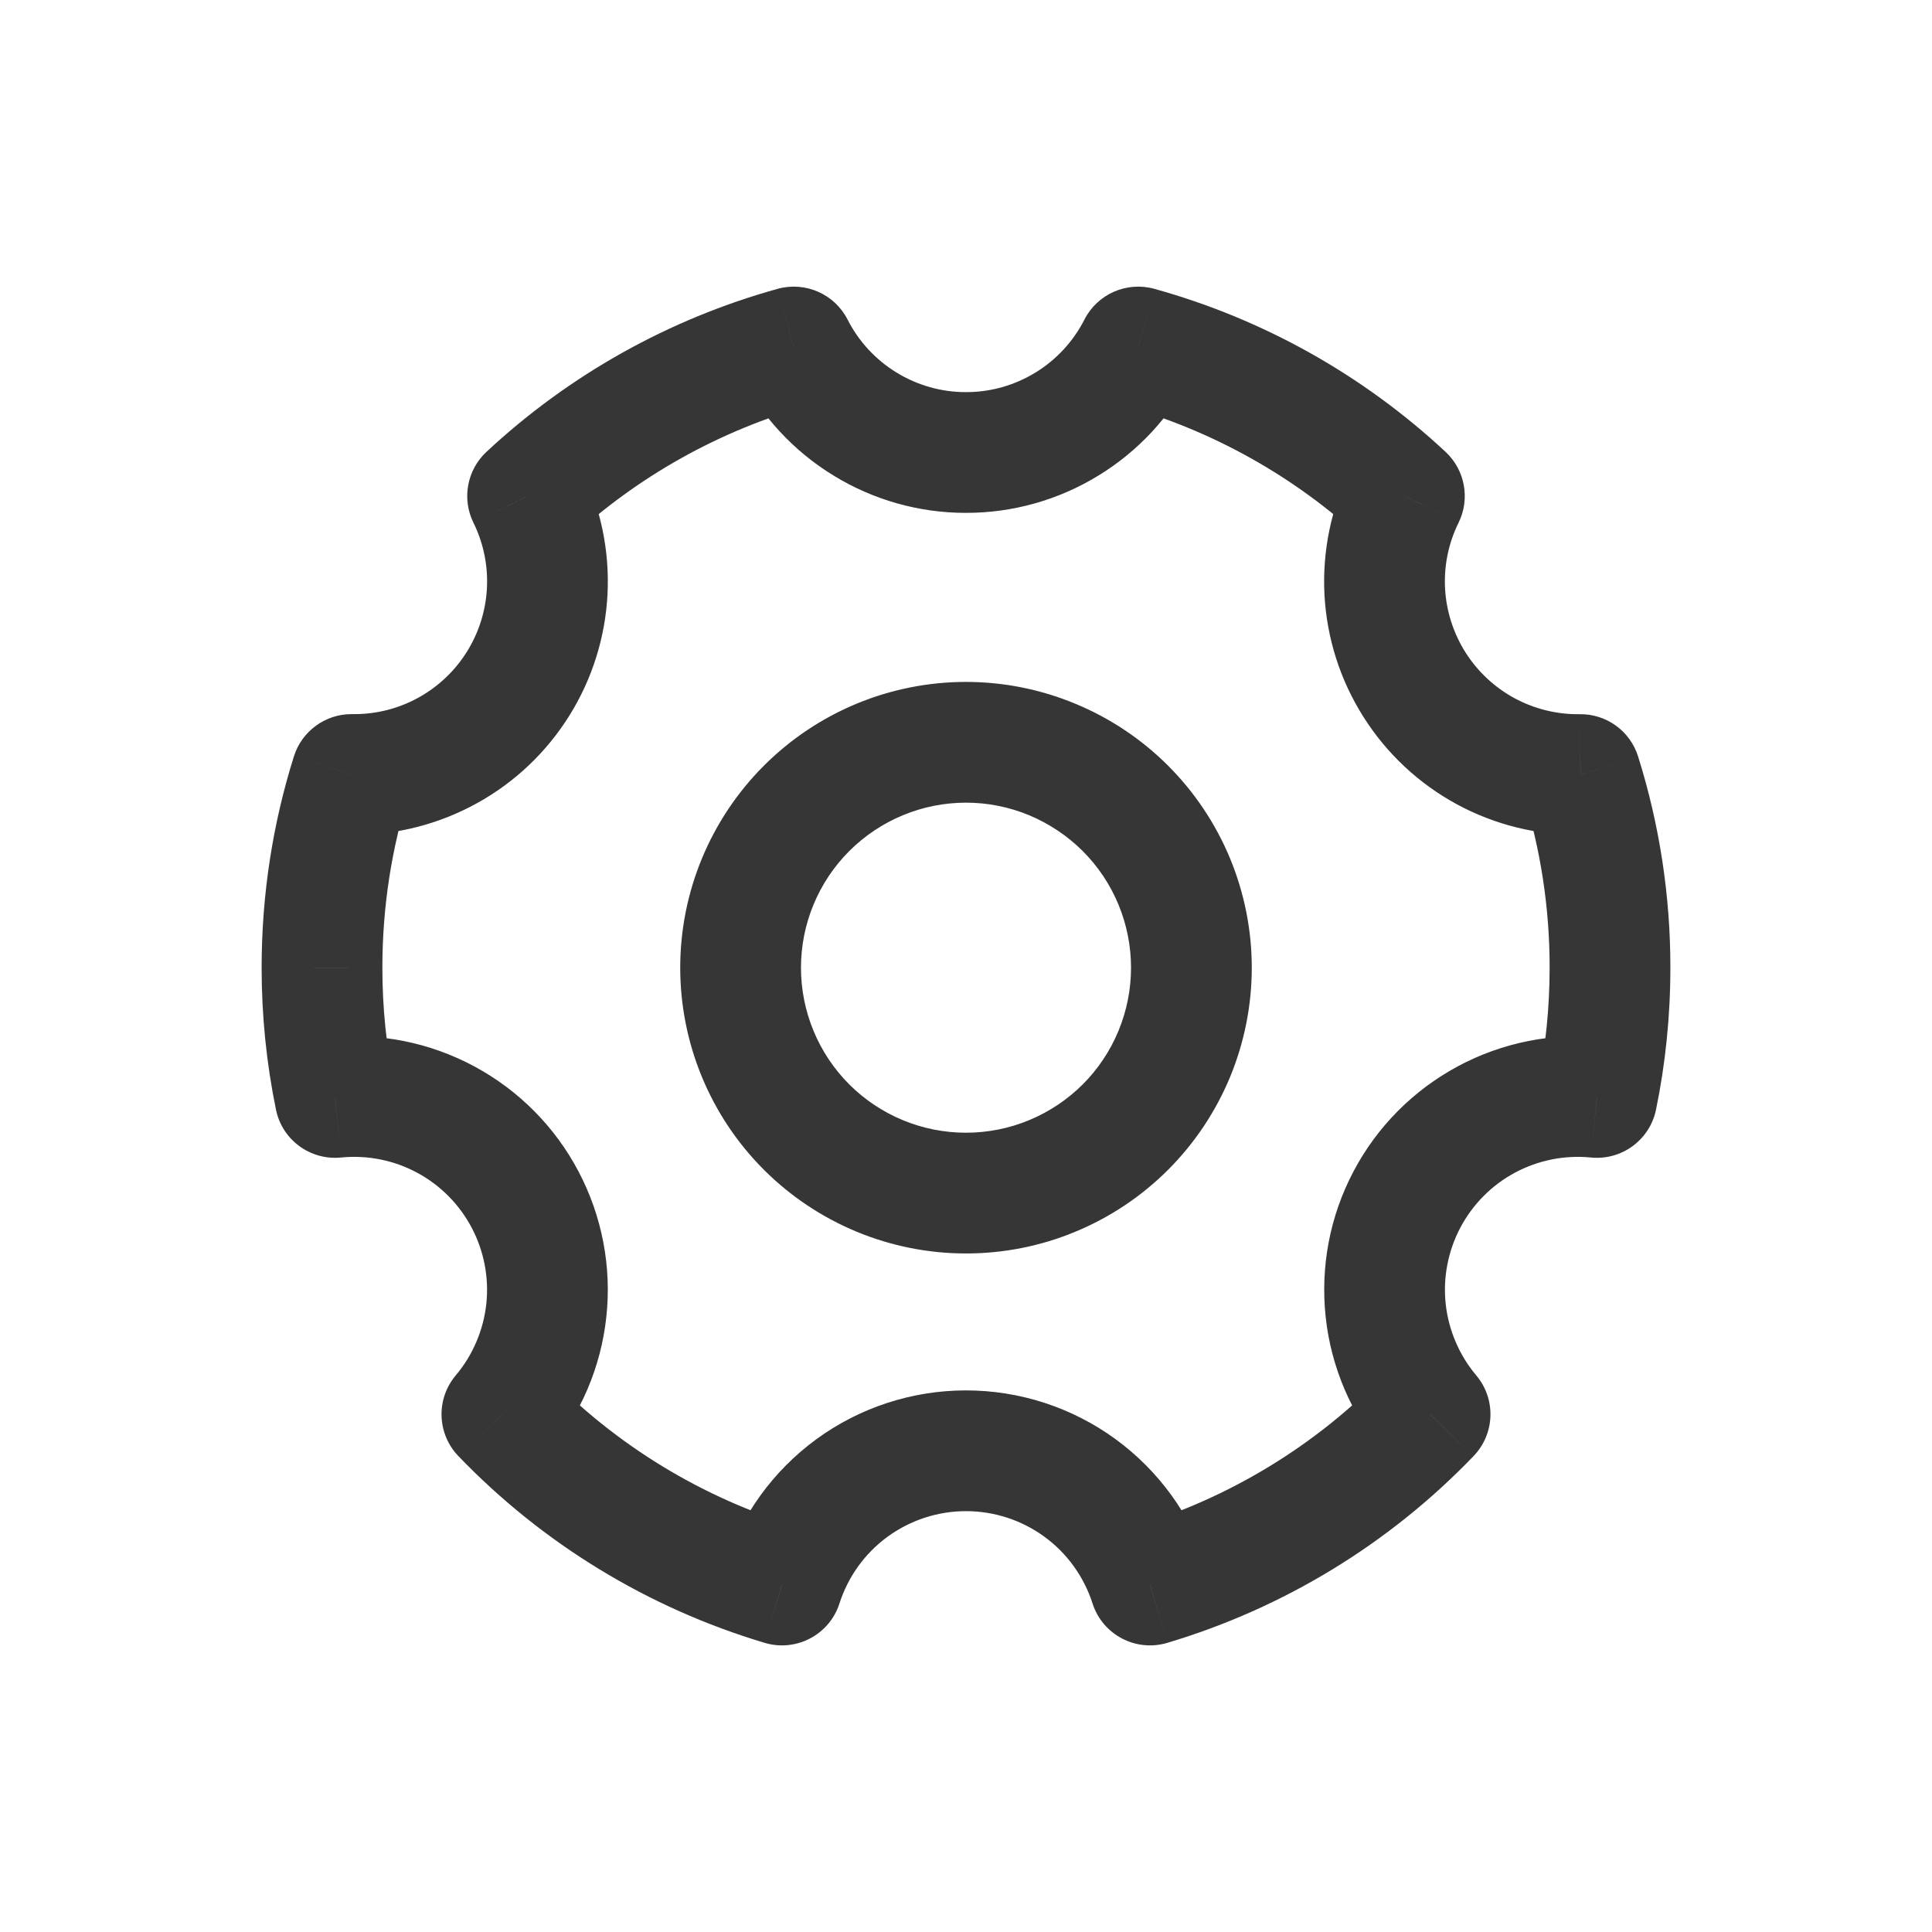 <svg width="24" height="24" viewBox="0 0 24 24" fill="none" xmlns="http://www.w3.org/2000/svg">
<path d="M9.714 19.69L9.499 20.408C9.89 20.525 10.303 20.308 10.428 19.919L9.714 19.69ZM6.235 17.568L5.662 17.085C5.414 17.378 5.428 17.811 5.694 18.088L6.235 17.568ZM4.162 13.633L3.428 13.783C3.504 14.16 3.854 14.417 4.237 14.379L4.162 13.633ZM4 12.021L4.75 12.022V12.021H4ZM4.366 9.621V8.871C4.039 8.871 3.749 9.084 3.651 9.396L4.366 9.621ZM4.4 9.621L4.4 8.871H4.4V9.621ZM6.554 6.161L6.043 5.613C5.801 5.838 5.735 6.196 5.881 6.493L6.554 6.161ZM9.861 4.311L10.529 3.97C10.367 3.652 10.004 3.493 9.66 3.588L9.861 4.311ZM12 5.621L12 4.871H12L12 5.621ZM14.139 4.311L14.34 3.588C13.996 3.493 13.633 3.652 13.471 3.97L14.139 4.311ZM17.446 6.161L18.119 6.493C18.265 6.196 18.199 5.838 17.957 5.613L17.446 6.161ZM19.634 9.621L20.349 9.397C20.25 9.08 19.954 8.867 19.623 8.872L19.634 9.621ZM20 12.021L19.25 12.021V12.021H20ZM19.838 13.633L19.763 14.379C20.146 14.417 20.495 14.16 20.572 13.783L19.838 13.633ZM17.765 17.568L18.305 18.088C18.572 17.811 18.586 17.378 18.338 17.085L17.765 17.568ZM14.286 19.69L13.572 19.919C13.697 20.308 14.11 20.525 14.501 20.408L14.286 19.69ZM12 14.821V15.571V14.821ZM12 9.221V8.471V9.221ZM9.2 12.021H8.45H9.2ZM9.928 18.971C8.729 18.613 7.643 17.951 6.776 17.049L5.694 18.088C6.741 19.177 8.052 19.976 9.499 20.408L9.928 18.971ZM6.809 18.052C7.213 17.572 7.465 16.983 7.532 16.36L6.041 16.199C6.005 16.525 5.873 16.834 5.662 17.085L6.809 18.052ZM7.532 16.36C7.6 15.737 7.479 15.108 7.187 14.553L5.86 15.252C6.013 15.543 6.076 15.872 6.041 16.199L7.532 16.36ZM7.187 14.553C6.895 13.998 6.444 13.544 5.892 13.247L5.182 14.568C5.471 14.723 5.707 14.962 5.86 15.252L7.187 14.553ZM5.892 13.247C5.34 12.95 4.712 12.825 4.088 12.887L4.237 14.379C4.564 14.347 4.893 14.412 5.182 14.568L5.892 13.247ZM4.897 13.483C4.799 13.002 4.75 12.513 4.75 12.022L3.25 12.021C3.25 12.613 3.309 13.203 3.428 13.783L4.897 13.483ZM4.75 12.021C4.75 11.262 4.866 10.532 5.082 9.847L3.651 9.396C3.39 10.226 3.25 11.108 3.25 12.021H4.75ZM4.366 10.371H4.4V8.871H4.366V10.371ZM4.4 10.371C4.935 10.372 5.462 10.235 5.93 9.975L5.202 8.664C4.957 8.8 4.681 8.872 4.4 8.871L4.4 10.371ZM5.93 9.975C6.398 9.716 6.792 9.341 7.075 8.886L5.802 8.093C5.653 8.332 5.447 8.528 5.202 8.664L5.93 9.975ZM7.075 8.886C7.358 8.432 7.52 7.913 7.547 7.378L6.049 7.303C6.035 7.583 5.95 7.855 5.802 8.093L7.075 8.886ZM7.547 7.378C7.573 6.843 7.463 6.311 7.227 5.83L5.881 6.493C6.005 6.744 6.063 7.023 6.049 7.303L7.547 7.378ZM7.065 6.71C7.915 5.919 8.943 5.344 10.061 5.033L9.66 3.588C8.309 3.963 7.069 4.657 6.043 5.613L7.065 6.71ZM9.192 4.651C9.456 5.169 9.858 5.604 10.354 5.907L11.137 4.628C10.878 4.469 10.667 4.242 10.529 3.97L9.192 4.651ZM10.354 5.907C10.849 6.211 11.419 6.372 12 6.371L12 4.871C11.695 4.872 11.397 4.787 11.137 4.628L10.354 5.907ZM12 6.371C12.581 6.372 13.151 6.211 13.646 5.907L12.863 4.628C12.603 4.787 12.305 4.872 12 4.871L12 6.371ZM13.646 5.907C14.142 5.604 14.544 5.169 14.807 4.651L13.471 3.97C13.333 4.242 13.122 4.469 12.863 4.628L13.646 5.907ZM13.939 5.033C15.057 5.344 16.085 5.919 16.935 6.71L17.957 5.613C16.931 4.657 15.691 3.963 14.34 3.588L13.939 5.033ZM16.773 5.83C16.535 6.314 16.425 6.851 16.453 7.389L17.951 7.309C17.936 7.027 17.994 6.746 18.119 6.493L16.773 5.83ZM16.453 7.389C16.482 7.927 16.648 8.449 16.937 8.905L18.204 8.103C18.054 7.865 17.966 7.591 17.951 7.309L16.453 7.389ZM16.937 8.905C17.225 9.361 17.625 9.735 18.099 9.992L18.813 8.673C18.565 8.538 18.355 8.342 18.204 8.103L16.937 8.905ZM18.099 9.992C18.573 10.248 19.105 10.379 19.644 10.371L19.623 8.872C19.34 8.876 19.062 8.807 18.813 8.673L18.099 9.992ZM18.918 9.846C19.139 10.55 19.251 11.283 19.25 12.021L20.75 12.022C20.751 11.132 20.616 10.246 20.349 9.397L18.918 9.846ZM19.25 12.021C19.25 12.523 19.199 13.011 19.103 13.483L20.572 13.783C20.689 13.214 20.75 12.624 20.75 12.021H19.25ZM19.912 12.887C19.288 12.825 18.66 12.95 18.108 13.247L18.818 14.568C19.108 14.412 19.436 14.347 19.763 14.379L19.912 12.887ZM18.108 13.247C17.556 13.544 17.105 13.998 16.813 14.553L18.14 15.252C18.293 14.962 18.529 14.723 18.818 14.568L18.108 13.247ZM16.813 14.553C16.52 15.108 16.401 15.737 16.468 16.36L17.959 16.199C17.924 15.872 17.987 15.543 18.14 15.252L16.813 14.553ZM16.468 16.36C16.535 16.983 16.787 17.572 17.191 18.052L18.338 17.085C18.127 16.834 17.995 16.525 17.959 16.199L16.468 16.36ZM17.224 17.049C16.357 17.951 15.271 18.613 14.072 18.971L14.501 20.408C15.948 19.976 17.259 19.177 18.305 18.088L17.224 17.049ZM15.001 19.461C14.797 18.825 14.396 18.271 13.857 17.877L12.973 19.089C13.256 19.295 13.465 19.586 13.572 19.919L15.001 19.461ZM13.857 17.877C13.318 17.484 12.667 17.272 12 17.272V18.772C12.35 18.772 12.69 18.883 12.973 19.089L13.857 17.877ZM12 17.272C11.332 17.272 10.682 17.484 10.143 17.877L11.027 19.089C11.31 18.883 11.65 18.772 12 18.772V17.272ZM10.143 17.877C9.604 18.271 9.203 18.825 8.999 19.461L10.428 19.919C10.535 19.586 10.744 19.295 11.027 19.089L10.143 17.877ZM12 15.571C12.466 15.571 12.928 15.48 13.358 15.301L12.784 13.915C12.536 14.018 12.269 14.071 12 14.071V15.571ZM13.358 15.301C13.789 15.123 14.181 14.861 14.51 14.532L13.45 13.471C13.259 13.661 13.033 13.812 12.784 13.915L13.358 15.301ZM14.51 14.532C14.84 14.202 15.101 13.811 15.28 13.38L13.894 12.806C13.791 13.055 13.64 13.281 13.45 13.471L14.51 14.532ZM15.28 13.38C15.458 12.949 15.55 12.488 15.55 12.021H14.05C14.05 12.291 13.997 12.557 13.894 12.806L15.28 13.38ZM15.55 12.021C15.55 11.555 15.458 11.094 15.28 10.663L13.894 11.237C13.997 11.486 14.05 11.752 14.05 12.021H15.55ZM15.28 10.663C15.101 10.232 14.84 9.841 14.51 9.511L13.45 10.572C13.64 10.762 13.791 10.988 13.894 11.237L15.28 10.663ZM14.51 9.511C14.181 9.182 13.789 8.92 13.358 8.742L12.784 10.127C13.033 10.231 13.259 10.382 13.45 10.572L14.51 9.511ZM13.358 8.742C12.928 8.563 12.466 8.471 12 8.471V9.971C12.269 9.971 12.536 10.024 12.784 10.127L13.358 8.742ZM12 8.471C11.059 8.471 10.156 8.845 9.49 9.511L10.55 10.572C10.935 10.188 11.456 9.971 12 9.971V8.471ZM9.49 9.511C8.824 10.177 8.45 11.08 8.45 12.021H9.95C9.95 11.478 10.166 10.956 10.55 10.572L9.49 9.511ZM8.45 12.021C8.45 12.963 8.824 13.866 9.49 14.532L10.55 13.471C10.166 13.087 9.95 12.565 9.95 12.021H8.45ZM9.49 14.532C10.156 15.197 11.059 15.571 12 15.571V14.071C11.456 14.071 10.935 13.855 10.55 13.471L9.49 14.532Z" fill="#363636"/>
</svg>
